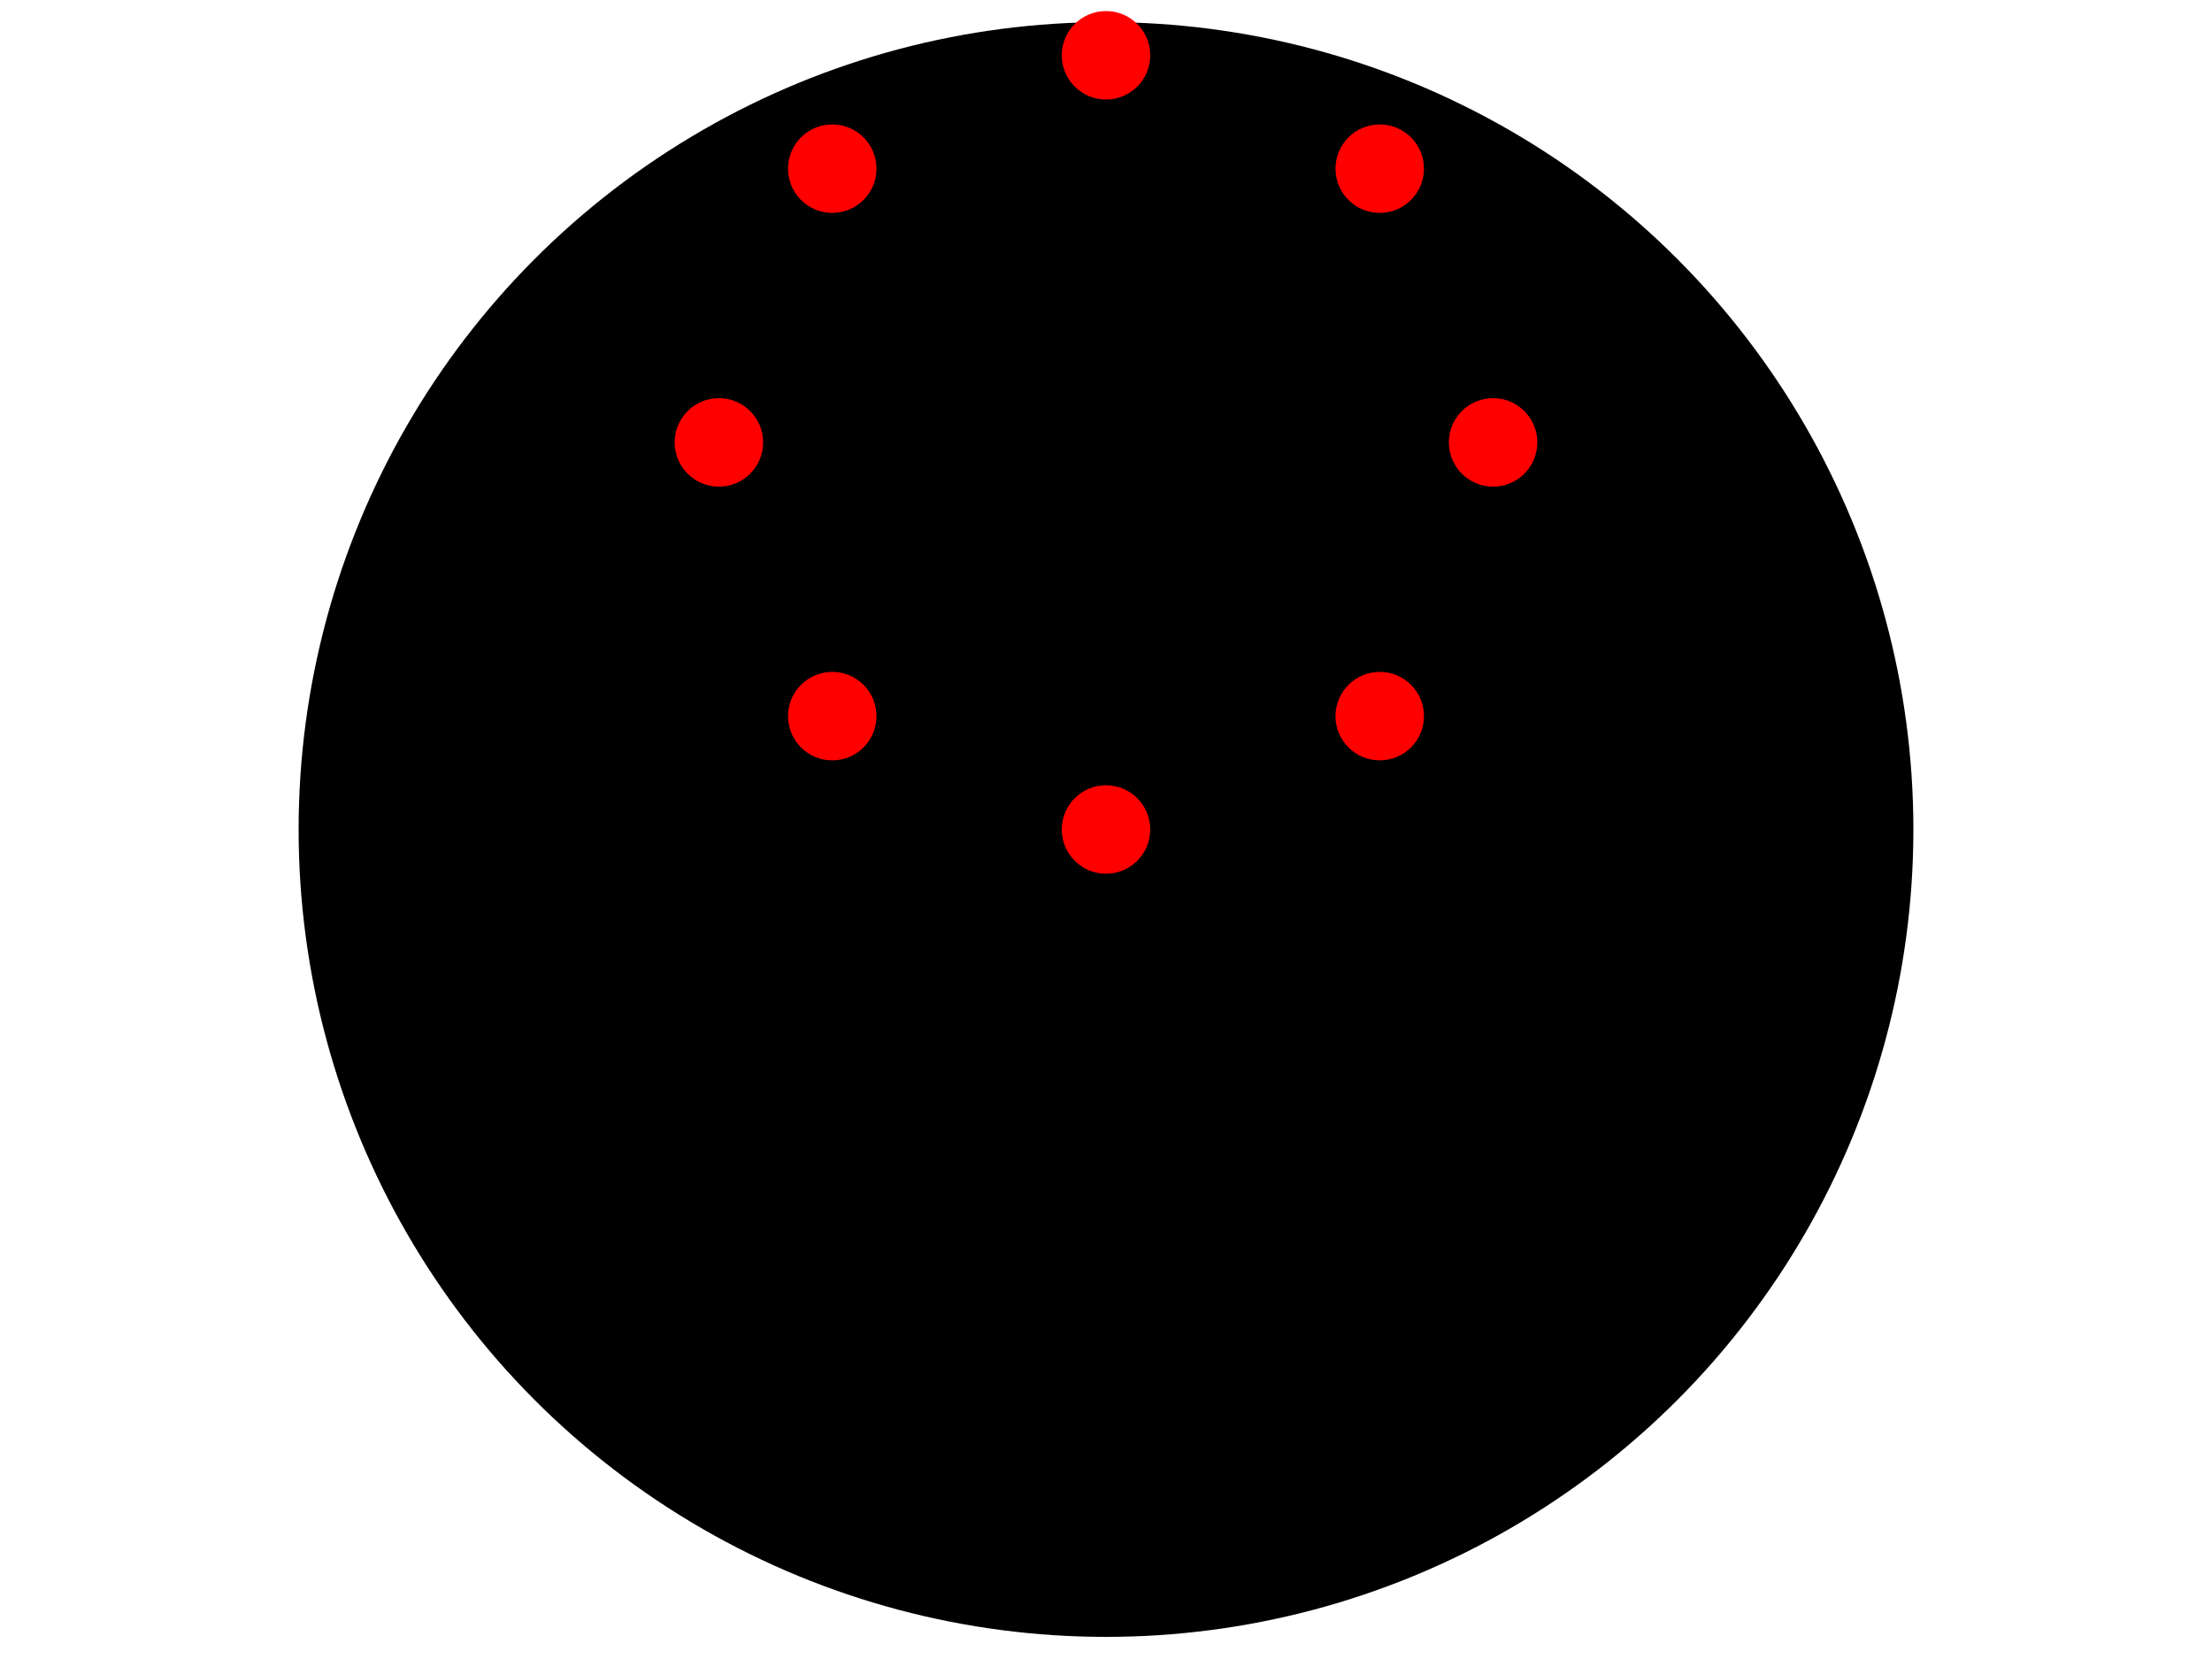 <svg xmlns="http://www.w3.org/2000/svg" viewBox="0 0 400 300">
    <circle cx="200" cy="150" r="146" fill='black'/>
    <g visibility='hidden'>
      <g fill="#61DAFB" stroke='#61DAFB' stroke-width='2' >
        <path d="M200 10 L200 290 Z" transform="rotate(45, 200, 150)" />
        <path d="M200 10 L200 290 Z" transform="rotate(90, 200, 150)" />
        <path d="M200 10 L200 290 Z" transform="rotate(135, 200, 150)" />
        <path d="M200 10 L200 290 Z" transform="rotate(180, 200, 150)" />
        <path d="M200 10 L200 290 Z" transform="rotate(67.5, 200, 150)" />
        <path d="M200 10 L200 290 Z" transform="rotate(112.5, 200, 150)" />
        <path d="M200 10 L200 290 Z" transform="rotate(157.5, 200, 150)" />
        <path d="M200 10 L200 290 Z" transform="rotate(202.5, 200, 150)" />
        <path d="M200 10 L200 290 Z" transform="rotate(360, 200, 150)" />
      </g>
      <animate attributeName='visibility' from='hidden' to='visible' dur='10s' repeatCount='indefinite' />
    </g>
    <g>
      <g fill='red'>
        <circle cx='200' cy='10' r='8'/>
        <circle cx='200' cy='150' r='8'/>
        <circle cx='270' cy='80' r='8'/>
        <circle cx='130' cy='80' r='8'/>
        <circle cx='150.5' cy='30.5' r='8'/>
        <circle cx='249.5' cy='30.5' r='8'/>
        <circle cx='150.5' cy='129.5' r='8'/>
        <circle cx='249.5' cy='129.5' r='8'/>
      </g>
      <animateTransform dur="8s" repeatCount="indefinite"
      type='rotate' from='0 200 80' to='360 200 80' attributeName="transform" />
      <animateMotion dur='8s' repeatCount='indefinite' path="M-70, 70 a 70,70 0 1,0 140,0 a 70,70 0 1,0 -140,0" />
    </g>
</svg>
